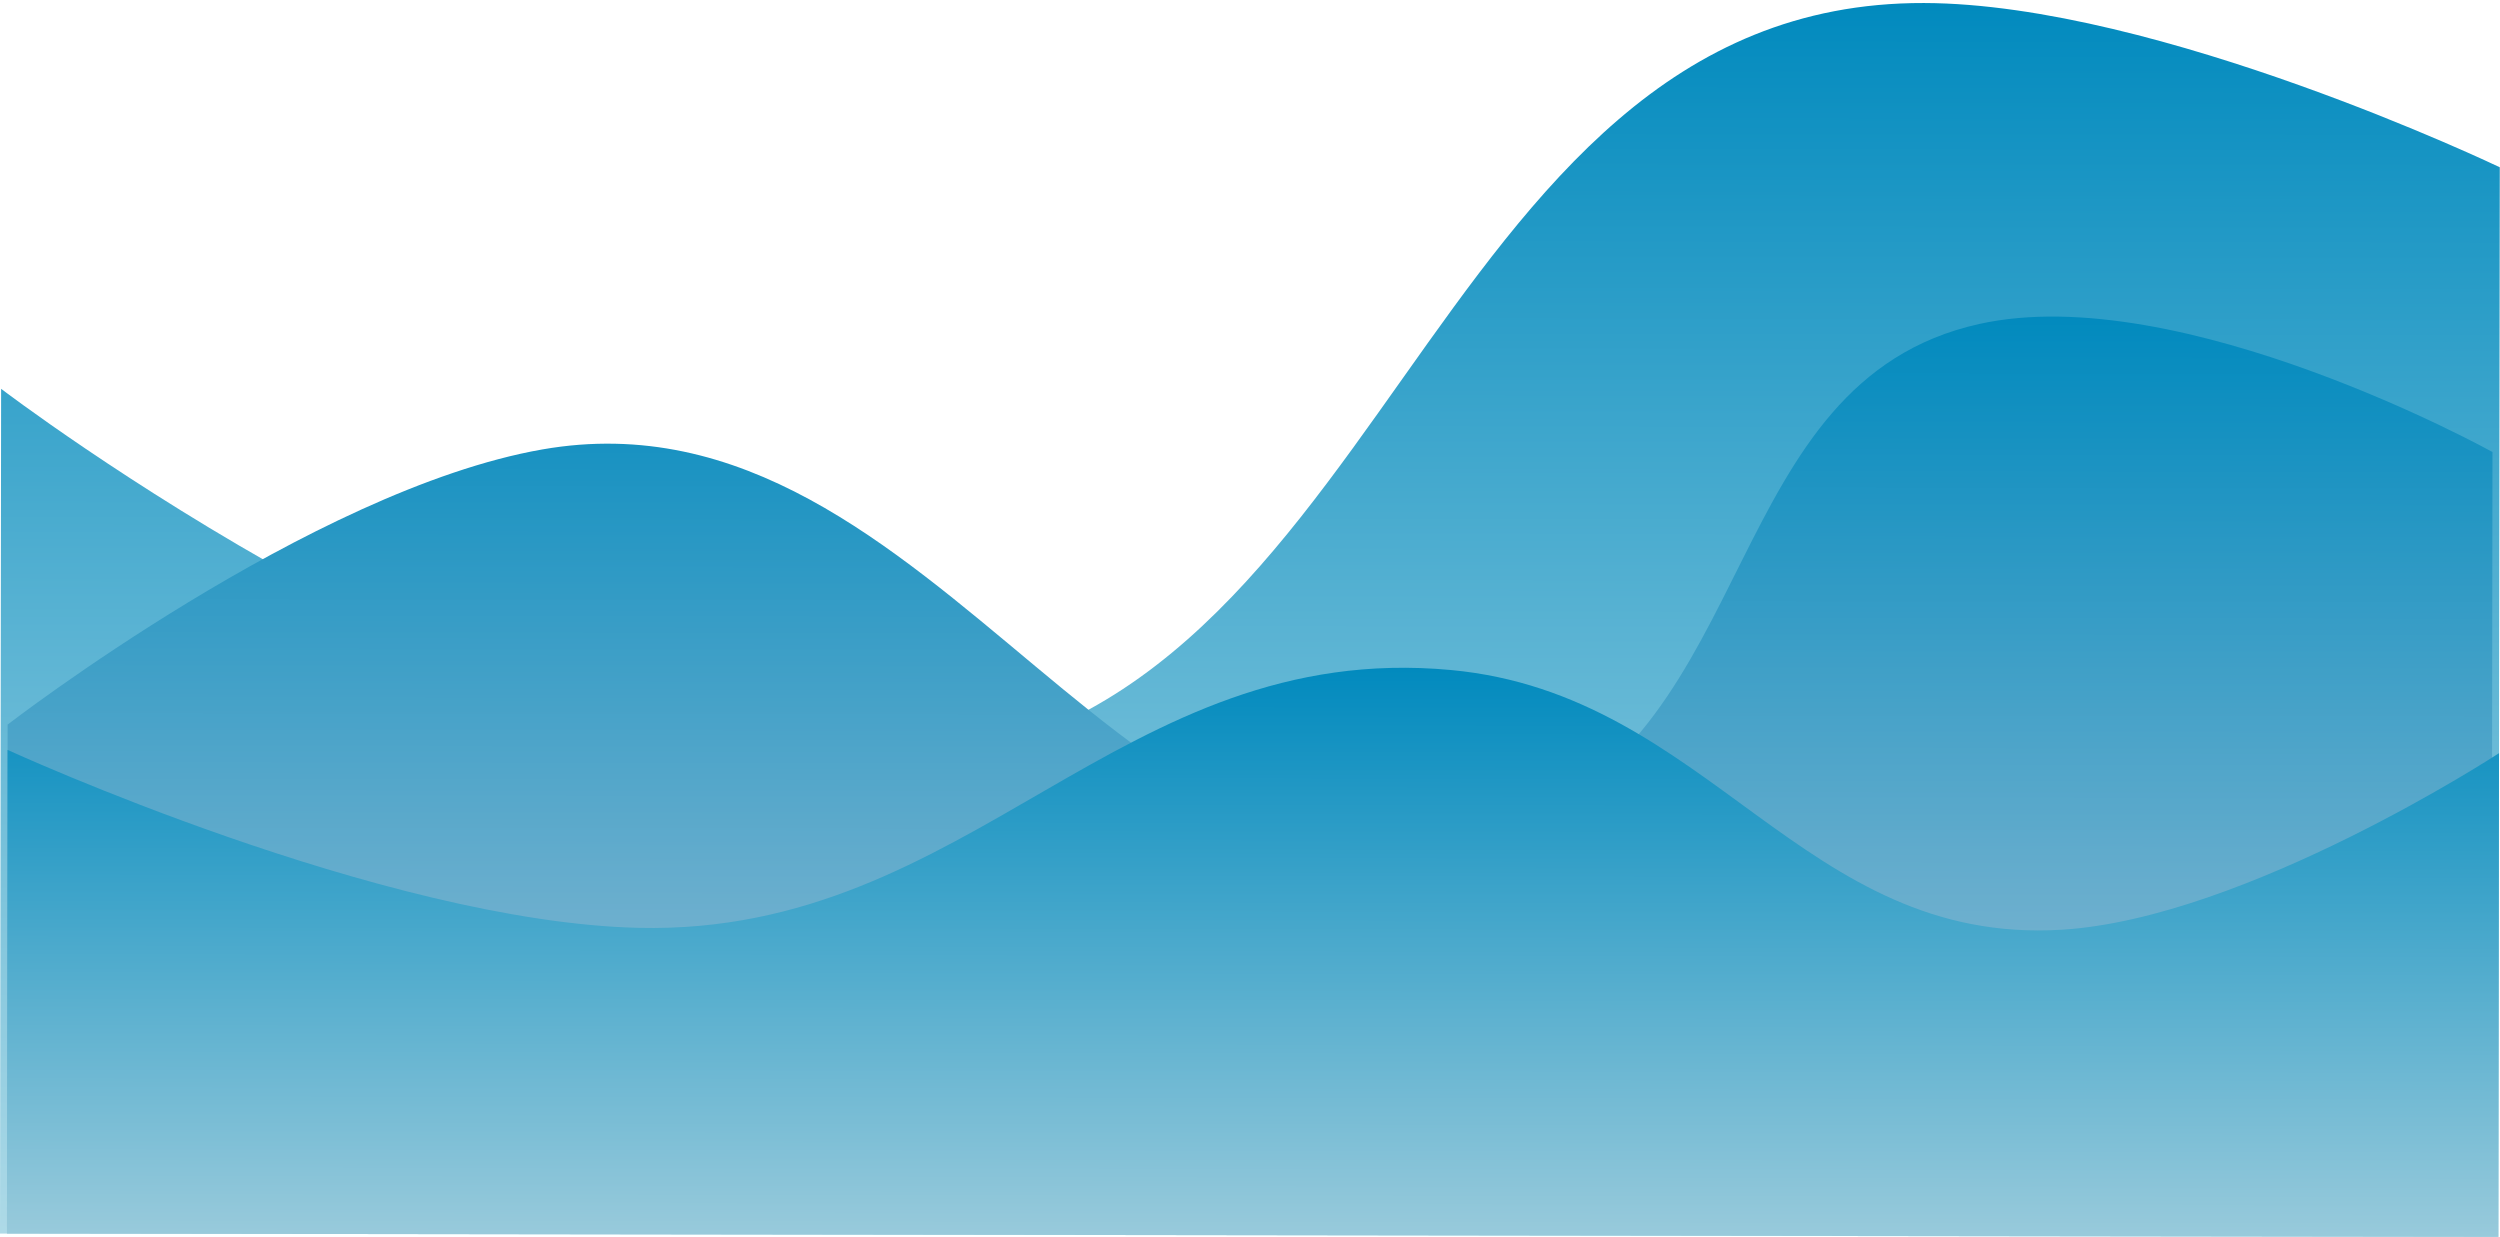 <svg width="3306" height="1636" viewBox="0 0 3306 1636" fill="none" xmlns="http://www.w3.org/2000/svg">
<path d="M3303.85 1635.65L3305.71 221.219C3305.71 221.219 2853.94 4.779 2544.28 3.994C1873.36 2.295 1837 992.504 1166.34 1011.2C670.529 1025.02 1.475 514.158 1.475 514.158L0 1631.29L3303.85 1635.65Z" fill="url(#paint0_linear_76_97)"/>
<path d="M3294.68 1626.63L3296.04 597.733C3296.04 597.733 2883.81 369.14 2617.14 428.471C2275.31 504.522 2328.28 964.665 2001.38 1091.77C1500.1 1286.67 1245.98 501.783 717.203 594.328C412.318 647.688 10.066 958.186 10.066 958.186L9.189 1622.29L3294.68 1626.63Z" fill="url(#paint1_linear_76_97)"/>
<path d="M3304.69 996.004C3304.69 996.004 2970.01 1214.69 2726.21 1229.48C2383.32 1250.28 2261.05 918.034 1919.05 886.065C1480.15 845.037 1285.62 1237.05 844.851 1226.99C505.749 1219.26 10.021 991.654 10.021 991.654L9.177 1631.3L3303.85 1635.65L3304.69 996.004Z" fill="url(#paint2_linear_76_97)"/>
<defs>
<linearGradient id="paint0_linear_76_97" x1="1651.92" y1="1633.47" x2="1654.08" y2="2.819" gradientUnits="userSpaceOnUse">
<stop stop-color="#AEDAE7"/>
<stop offset="1" stop-color="#018ABE"/>
</linearGradient>
<linearGradient id="paint1_linear_76_97" x1="1651.93" y1="1624.46" x2="1653.53" y2="417.239" gradientUnits="userSpaceOnUse">
<stop stop-color="#A3C2D6"/>
<stop offset="1" stop-color="#018ABE"/>
</linearGradient>
<linearGradient id="paint2_linear_76_97" x1="1656.51" y1="1633.48" x2="1657.5" y2="882.792" gradientUnits="userSpaceOnUse">
<stop stop-color="#98CADB"/>
<stop offset="1" stop-color="#018ABE"/>
</linearGradient>
</defs>
</svg>
